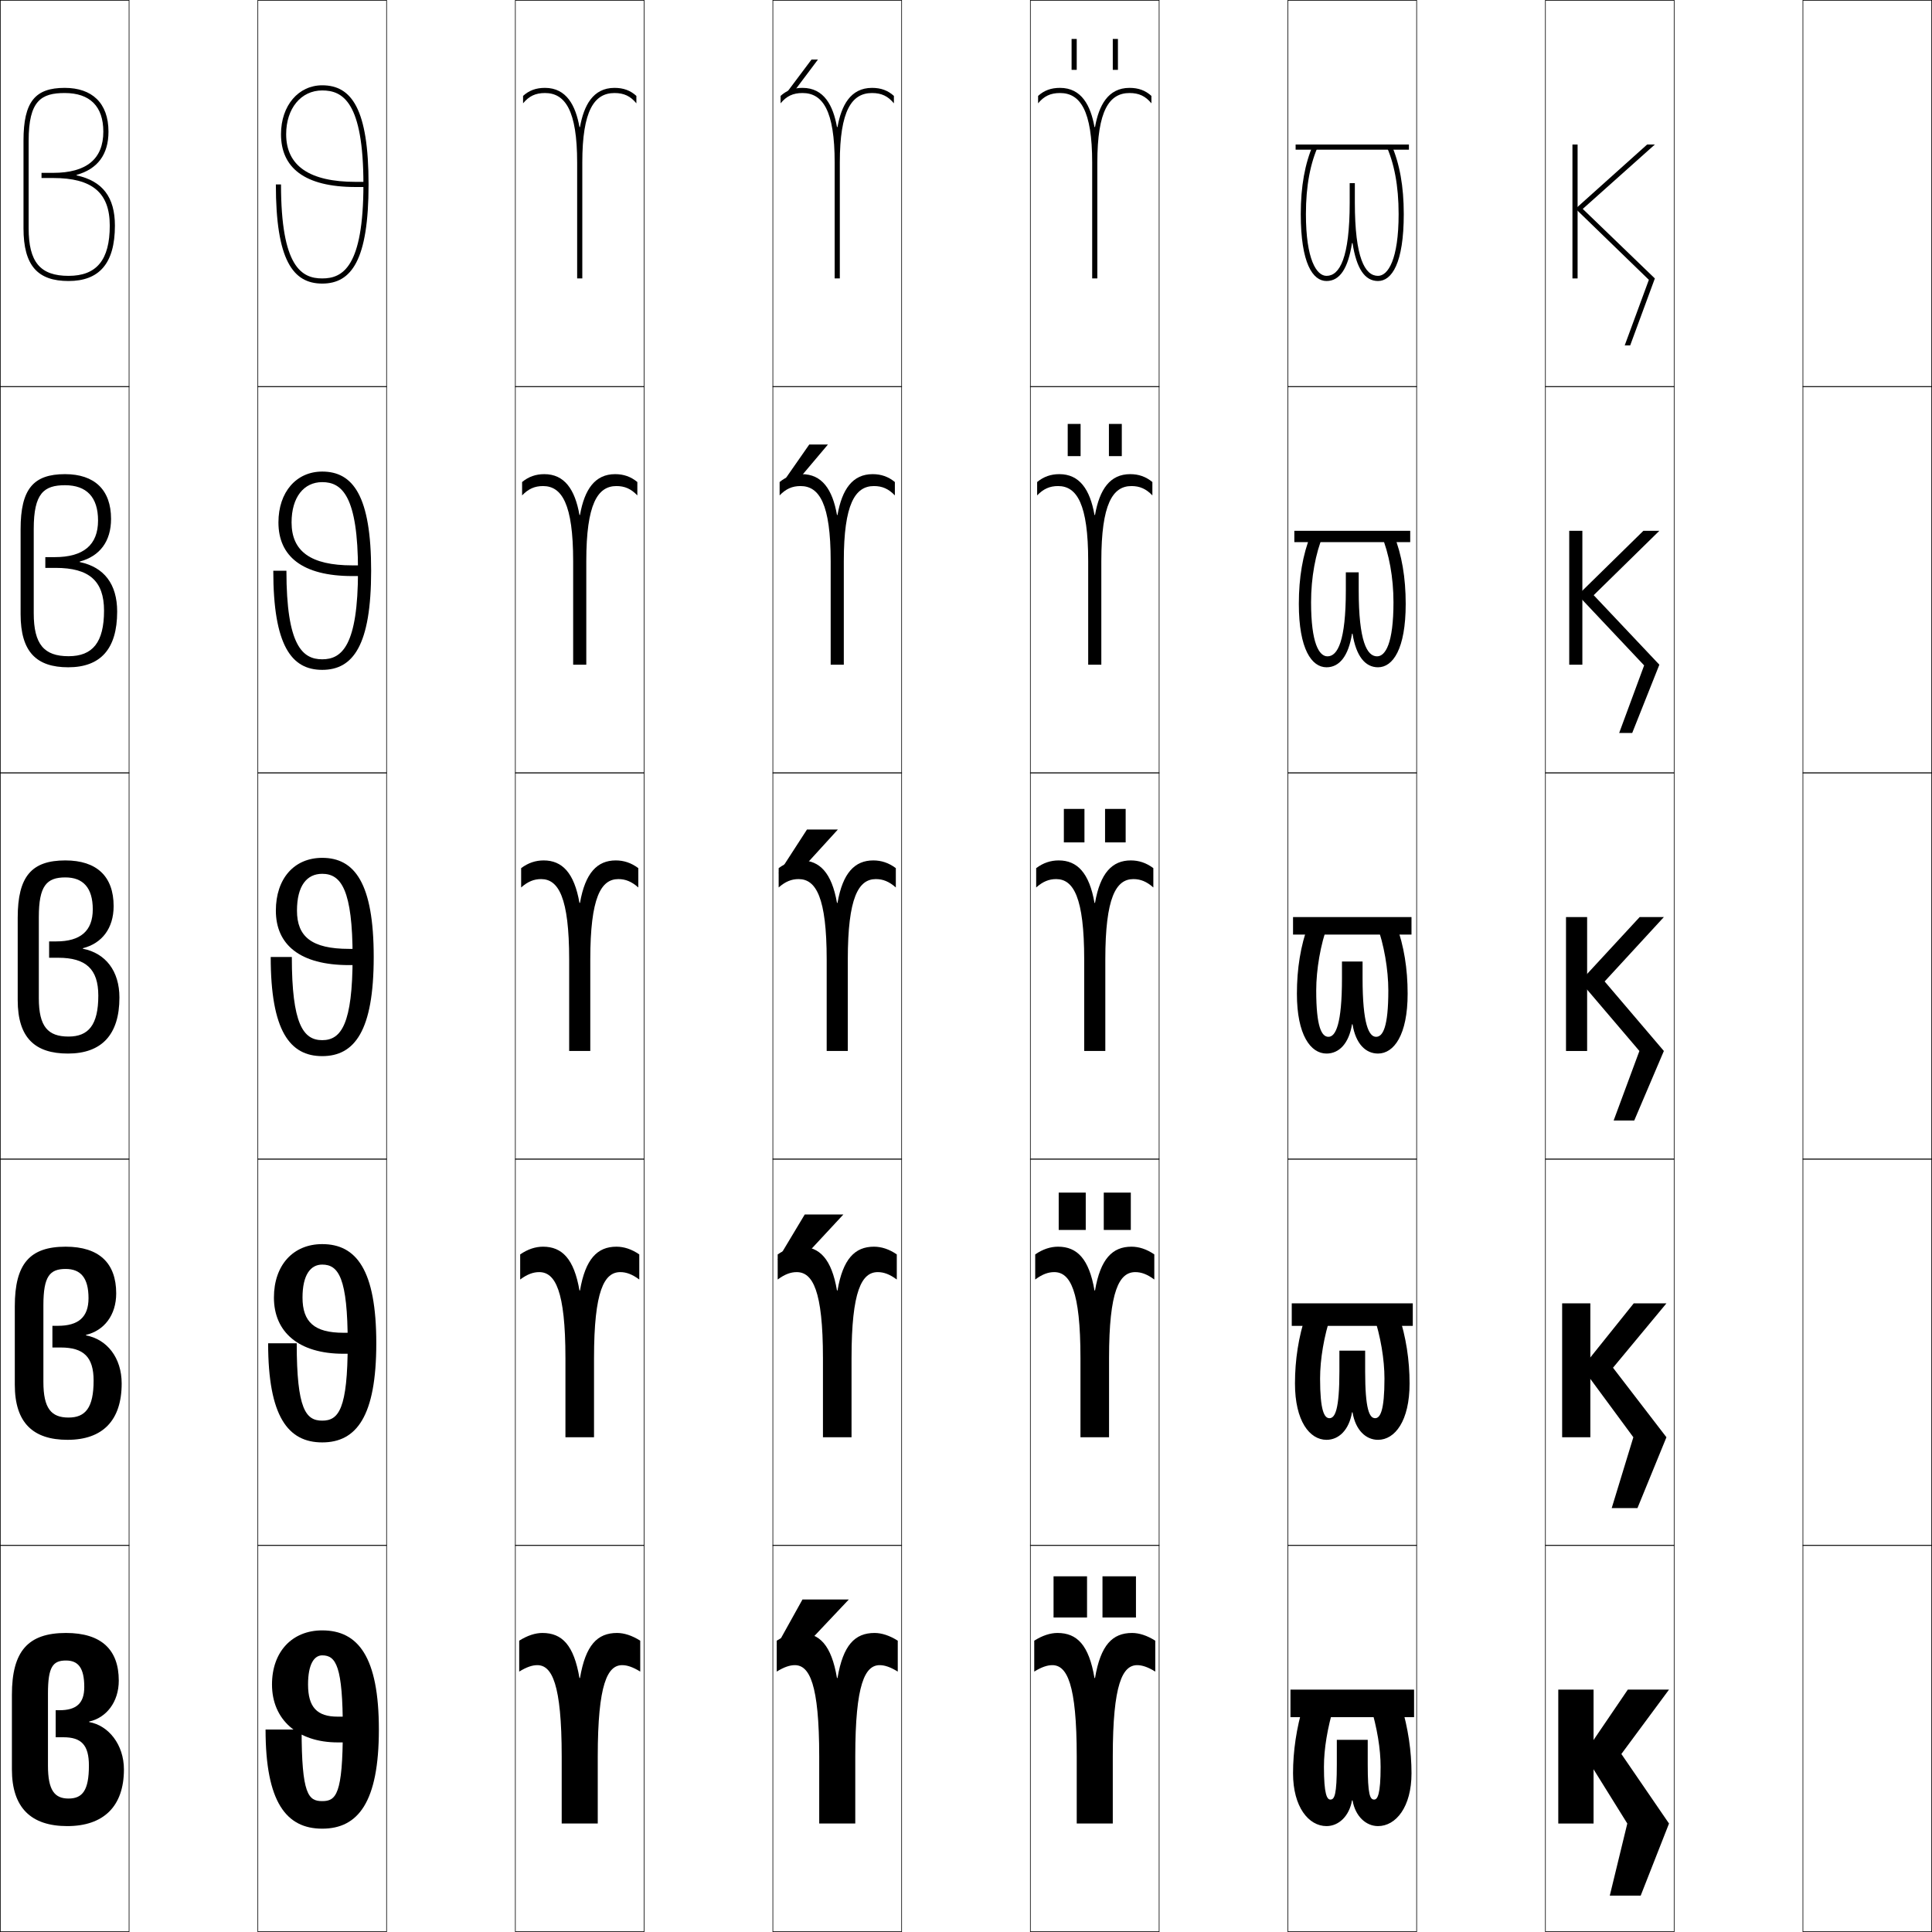 <?xml version="1.0" encoding="utf-8"?>
<!-- Generator: Adobe Illustrator 11 Build 225, SVG Export Plug-In . SVG Version: 6.0.0 Build 78)  -->
<!DOCTYPE svg PUBLIC "-//W3C//DTD SVG 1.0//EN"    "http://www.w3.org/TR/2001/REC-SVG-20010904/DTD/svg10.dtd">
<svg  xmlns="http://www.w3.org/2000/svg" xmlns:xlink="http://www.w3.org/1999/xlink" xmlns:a="http://ns.adobe.com/AdobeSVGViewerExtensions/3.0/"
	 width="750.25" height="750.25" viewBox="0 0 750.25 750.25" overflow="visible" enable-background="new 0 0 750.25 750.25"
	 xml:space="preserve">
		<g id="レイヤー1">
			<g>
				<rect x="0.125" y="0.125" fill="none" stroke="#000000" stroke-width="0.25" width="50" height="150"/> 
				<rect x="100.125" y="0.125" fill="none" stroke="#000000" stroke-width="0.25" width="50" height="150"/> 
				<rect x="200.125" y="0.125" fill="none" stroke="#000000" stroke-width="0.25" width="50" height="150"/> 
				<rect x="300.125" y="0.125" fill="none" stroke="#000000" stroke-width="0.25" width="50" height="150"/> 
				<rect x="400.125" y="0.125" fill="none" stroke="#000000" stroke-width="0.25" width="50" height="150"/> 
				<rect x="500.125" y="0.125" fill="none" stroke="#000000" stroke-width="0.25" width="50" height="150"/> 
				<rect x="600.125" y="0.125" fill="none" stroke="#000000" stroke-width="0.25" width="50" height="150"/> 
				<rect x="0.125" y="150.125" fill="none" stroke="#000000" stroke-width="0.25" width="50" height="150"/> 
				<rect x="100.125" y="150.125" fill="none" stroke="#000000" stroke-width="0.25" width="50" height="150"/> 
				<rect x="200.125" y="150.125" fill="none" stroke="#000000" stroke-width="0.25" width="50" height="150"/> 
				<rect x="300.125" y="150.125" fill="none" stroke="#000000" stroke-width="0.25" width="50" height="150"/> 
				<rect x="400.125" y="150.125" fill="none" stroke="#000000" stroke-width="0.25" width="50" height="150"/> 
				<rect x="500.125" y="150.125" fill="none" stroke="#000000" stroke-width="0.25" width="50" height="150"/> 
				<rect x="600.125" y="150.125" fill="none" stroke="#000000" stroke-width="0.25" width="50" height="150"/> 
				<rect x="0.125" y="300.125" fill="none" stroke="#000000" stroke-width="0.25" width="50" height="150"/> 
				<rect x="100.125" y="300.125" fill="none" stroke="#000000" stroke-width="0.25" width="50" height="150"/> 
				<rect x="200.125" y="300.125" fill="none" stroke="#000000" stroke-width="0.25" width="50" height="150"/> 
				<rect x="300.125" y="300.125" fill="none" stroke="#000000" stroke-width="0.25" width="50" height="150"/> 
				<rect x="400.125" y="300.125" fill="none" stroke="#000000" stroke-width="0.25" width="50" height="150"/> 
				<rect x="500.125" y="300.125" fill="none" stroke="#000000" stroke-width="0.25" width="50" height="150"/> 
				<rect x="600.125" y="300.125" fill="none" stroke="#000000" stroke-width="0.25" width="50" height="150"/> 
				<rect x="0.125" y="450.125" fill="none" stroke="#000000" stroke-width="0.25" width="50" height="150"/> 
				<rect x="100.125" y="450.125" fill="none" stroke="#000000" stroke-width="0.25" width="50" height="150"/> 
				<rect x="200.125" y="450.125" fill="none" stroke="#000000" stroke-width="0.25" width="50" height="150"/> 
				<rect x="300.125" y="450.125" fill="none" stroke="#000000" stroke-width="0.25" width="50" height="150"/> 
				<rect x="400.125" y="450.125" fill="none" stroke="#000000" stroke-width="0.25" width="50" height="150"/> 
				<rect x="500.125" y="450.125" fill="none" stroke="#000000" stroke-width="0.25" width="50" height="150"/> 
				<rect x="600.125" y="450.125" fill="none" stroke="#000000" stroke-width="0.25" width="50" height="150"/> 
				<rect x="0.125" y="600.125" fill="none" stroke="#000000" stroke-width="0.25" width="50" height="150"/> 
				<rect x="100.125" y="600.125" fill="none" stroke="#000000" stroke-width="0.25" width="50" height="150"/> 
				<rect x="200.125" y="600.125" fill="none" stroke="#000000" stroke-width="0.25" width="50" height="150"/> 
				<rect x="300.125" y="600.125" fill="none" stroke="#000000" stroke-width="0.25" width="50" height="150"/> 
				<rect x="400.125" y="600.125" fill="none" stroke="#000000" stroke-width="0.25" width="50" height="150"/> 
				<rect x="500.125" y="600.125" fill="none" stroke="#000000" stroke-width="0.25" width="50" height="150"/> 
				<rect x="600.125" y="600.125" fill="none" stroke="#000000" stroke-width="0.25" width="50" height="150"/> 
				<rect x="700.125" y="0.125" fill="none" stroke="#000000" stroke-width="0.25" width="50" height="150"/> 
				<rect x="700.125" y="150.125" fill="none" stroke="#000000" stroke-width="0.25" width="50" height="150"/> 
				<rect x="700.125" y="300.125" fill="none" stroke="#000000" stroke-width="0.25" width="50" height="150"/> 
				<rect x="700.125" y="450.125" fill="none" stroke="#000000" stroke-width="0.25" width="50" height="150"/> 
				<rect x="700.125" y="600.125" fill="none" stroke="#000000" stroke-width="0.25" width="50" height="150"/> 
			</g>
			<g>
				<path d="M239.624,634.125c2.719,0,5.822,0.979,9,3v12c-2.902-1.803-5.148-2.5-7-2.5
					c-5.673,0-9.5,7.173-9.5,35.5v26h-14v-26c0-28.327-3.825-35.5-9.5-35.5c-1.85,0-4.097,0.697-7,2.5
					v-12c3.179-2.021,6.283-3,9-3c7.638,0,12.224,4.684,14.4,17.5h0.2
					C227.4,638.809,231.987,634.125,239.624,634.125z"/>
				<path d="M239.374,484.125c2.907,0,5.908,0.951,8.875,3v9.75c-2.751-2.051-5.065-2.875-7.375-2.875
					c-6.203,0-10.2,7.139-10.2,33.375v30.75h-11.1v-30.75
					c0-26.236-3.996-33.375-10.2-33.375c-2.308,0-4.624,0.824-7.375,2.875v-9.75
					c2.968-2.049,5.97-3,8.875-3c7.402,0,12.045,4.74,14.15,17h0.2
					C227.33,488.865,231.974,484.125,239.374,484.125z"/>
				<path d="M225.224,350.625c2.035-11.704,6.735-16.5,13.9-16.5c3.095,0,5.994,0.925,8.75,3
					v7.5c-2.6-2.299-4.983-3.25-7.75-3.25c-6.732,0-10.9,7.105-10.9,31.25v35.5h-8.2
					v-35.5c0-24.145-4.167-31.25-10.9-31.25c-2.767,0-5.15,0.951-7.75,3.25v-7.5
					c2.756-2.075,5.655-3,8.75-3c7.166,0,11.866,4.796,13.9,16.5H225.224z"/>
				<path d="M225.224,199.981c1.763-9.988,5.86-15.856,13.65-15.856
					c3.283,0,6.08,0.957,8.625,3.06v5.19c-2.448-2.547-4.899-3.625-8.125-3.625
					c-7.291,0-11.7,6.944-11.7,29.125V258.125h-5.1v-40.25
					c0-22.181-4.409-29.125-11.7-29.125c-3.225,0-5.677,1.078-8.125,3.625v-5.19
					c2.546-2.103,5.343-3.06,8.625-3.06c7.791,0,11.889,5.869,13.65,15.856H225.224
					z"/>
				<path d="M225.224,49.337c1.491-8.271,4.984-15.213,13.4-15.213
					c3.472,0,6.166,0.989,8.5,3.119v2.881c-2.296-2.795-4.816-4-8.5-4
					c-7.849,0-12.5,6.783-12.5,27V108.125h-2V63.124c0-20.217-4.65-27-12.5-27
					c-3.683,0-6.203,1.205-8.5,4v-2.881c2.335-2.13,5.029-3.119,8.5-3.119
					c8.416,0,11.911,6.941,13.4,15.213H225.224z"/>
			</g>
			<g>
				<path d="M339.625,634.125c2.717,0,5.821,0.979,9,3v12c-2.903-1.803-5.15-2.5-7-2.5
					c-5.674,0-9.5,7.173-9.5,35.5v26h-14v-26c0-28.327-3.827-35.5-9.5-35.5c-1.851,0-4.098,0.697-7,2.5
					v-12c3.178-2.021,6.282-3,9-3c7.637,0,12.224,4.684,14.399,17.5h0.2
					C327.401,638.809,331.987,634.125,339.625,634.125z"/>
				<path d="M339.375,484.125c2.905,0,5.907,0.951,8.875,3v9.75c-2.751-2.051-5.067-2.875-7.375-2.875
					c-6.203,0-10.2,7.139-10.2,33.375v30.75H319.575v-30.75c0-26.236-3.997-33.375-10.2-33.375
					c-2.309,0-4.624,0.824-7.375,2.875v-9.75c2.967-2.049,5.969-3,8.875-3
					c7.4,0,12.044,4.74,14.149,17h0.2C327.33,488.865,331.974,484.125,339.375,484.125z"/>
				<path d="M325.225,350.625c2.034-11.704,6.735-16.5,13.9-16.5c3.094,0,5.993,0.925,8.75,3v7.5
					c-2.6-2.299-4.983-3.25-7.75-3.25c-6.732,0-10.9,7.105-10.9,31.25v35.5h-8.2v-35.5
					c0-24.145-4.167-31.25-10.899-31.25c-2.768,0-5.15,0.951-7.75,3.25v-7.5
					c2.757-2.075,5.655-3,8.75-3c7.164,0,11.865,4.796,13.899,16.5H325.225z"/>
				<path d="M325.225,199.981c1.762-9.988,5.86-15.856,13.65-15.856
					c3.282,0,6.079,0.957,8.625,3.06v5.19c-2.448-2.547-4.9-3.625-8.125-3.625
					c-7.291,0-11.7,6.944-11.7,29.125V258.125h-5.1v-40.25
					c0-22.181-4.409-29.125-11.7-29.125c-3.226,0-5.677,1.078-8.125,3.625v-5.19
					c2.546-2.103,5.342-3.06,8.625-3.06c7.79,0,11.888,5.869,13.649,15.856H325.225
					z"/>
				<path d="M325.225,49.337c1.489-8.271,4.984-15.213,13.4-15.213
					c3.47,0,6.164,0.989,8.5,3.119v2.881c-2.297-2.795-4.817-4-8.5-4
					c-7.85,0-12.5,6.783-12.5,27V108.125h-2V63.124c0-20.217-4.651-27-12.5-27
					c-3.684,0-6.203,1.205-8.5,4v-2.881c2.335-2.13,5.028-3.119,8.5-3.119
					c8.416,0,11.91,6.941,13.399,15.213H325.225z"/>
			</g>
			<g>
				<path d="M439.625,634.125c2.717,0,5.821,0.979,9,3v12c-2.903-1.803-5.15-2.5-7-2.5
					c-5.674,0-9.5,7.173-9.5,35.5v26h-14v-26c0-28.327-3.827-35.5-9.5-35.5c-1.851,0-4.098,0.697-7,2.5
					v-12c3.178-2.021,6.282-3,9-3c7.637,0,12.224,4.684,14.399,17.5h0.2
					C427.401,638.809,431.987,634.125,439.625,634.125z"/>
				<path d="M439.375,484.125c2.905,0,5.907,0.951,8.875,3v9.75c-2.752-2.051-5.066-2.875-7.375-2.875
					c-6.203,0-10.2,7.139-10.2,33.375v30.75h-11.101v-30.75
					c0-26.236-3.996-33.375-10.199-33.375c-2.309,0-4.624,0.824-7.375,2.875v-9.75
					c2.967-2.049,5.969-3,8.875-3c7.4,0,12.045,4.74,14.149,17h0.2
					C427.33,488.865,431.974,484.125,439.375,484.125z"/>
				<path d="M425.225,350.625c2.034-11.704,6.735-16.5,13.9-16.5c3.094,0,5.993,0.925,8.75,3v7.5
					c-2.6-2.299-4.983-3.25-7.75-3.25c-6.732,0-10.9,7.105-10.9,31.25v35.5h-8.2v-35.5
					c0-24.145-4.167-31.25-10.899-31.25c-2.768,0-5.15,0.951-7.75,3.25v-7.5
					c2.757-2.075,5.655-3,8.75-3c7.164,0,11.865,4.796,13.899,16.5H425.225z"/>
				<path d="M425.225,199.981c1.762-9.988,5.859-15.856,13.65-15.856
					c3.282,0,6.078,0.957,8.625,3.06v5.19c-2.448-2.547-4.9-3.625-8.125-3.625
					c-7.291,0-11.7,6.944-11.7,29.125V258.125h-5.101v-40.25
					c0-22.181-4.408-29.125-11.699-29.125c-3.226,0-5.677,1.078-8.125,3.625v-5.19
					c2.546-2.103,5.342-3.06,8.625-3.06c7.79,0,11.888,5.869,13.649,15.856H425.225
					z"/>
				<path d="M425.225,49.337c1.489-8.271,4.984-15.213,13.4-15.213
					c3.471,0,6.164,0.989,8.5,3.119v2.881c-2.297-2.795-4.817-4-8.5-4
					c-7.85,0-12.5,6.783-12.5,27V108.125h-2V63.124c0-20.217-4.651-27-12.5-27
					c-3.684,0-6.203,1.205-8.5,4v-2.881c2.335-2.13,5.027-3.119,8.5-3.119
					c8.416,0,11.91,6.941,13.399,15.213H425.225z"/>
			</g>
			<g>
				<g>
					<rect x="409.125" y="612.125" width="13" height="16"/> 
					<rect x="428.125" y="612.125" width="13" height="16"/> 
				</g>
				<g>
					<rect x="411.125" y="463.125" width="10.5" height="14.5"/> 
					<rect x="428.625" y="463.125" width="10.5" height="14.5"/> 
				</g>
				<g>
					<rect x="413.125" y="314.125" width="8" height="13"/> 
					<rect x="429.125" y="314.125" width="8" height="13"/> 
				</g>
				<g>
					<rect x="414.625" y="164.625" width="5" height="12.5"/> 
					<rect x="430.625" y="164.625" width="5" height="12.5"/> 
				</g>
				<g>
					<rect x="416.125" y="15.124" width="2" height="12"/> 
					<rect x="432.125" y="15.124" width="2" height="12"/> 
				</g>
			</g>
			<g>
				<polygon points="301.624,639.125 311.624,621.125 329.624,621.125 312.624,639.125 "/>
				<polygon points="327.5,471.625 311.25,489.125 302,489.125 312.5,471.625 "/>
				<polygon points="325.375,322.125 309.875,339.125 302.375,339.125 313.375,322.125 "/>
				<polygon points="314.254,172.625 321.504,172.625 309.052,187.389 302.75,189.125 "/>
				<polygon points="303.125,39.124 315.133,23.124 317.633,23.124 308.229,35.652 "/>
			</g>
			<g>
				<path d="M125.124,35.124c-8.241,0-14,6.991-14,17c0,12.275,9.084,18.5,27,18.5h4v2h-4
					c-20,0-29-7.584-29-20.5c0-11.224,6.85-19,16-19c11.383,0,18,9.159,18,38.5
					s-6.617,38.501-18,38.501c-11.381,0-18-9.16-18-38.501h2
					c0,32.164,8.089,36.501,16,36.501c7.913,0,16-4.337,16-36.501
					C141.124,39.461,133.037,35.124,125.124,35.124z"/>
				<path d="M125.124,260.125c-11.968,0-19-9.471-19-38.5h5.101
					c0,29.113,6.268,34.4,13.899,34.4c7.634,0,13.9-5.287,13.9-34.4
					c0-29.113-6.267-34.4-13.9-34.4c-7.113,0-11.899,5.823-11.899,15.65
					c0,11.182,7.382,16.675,23.6,16.675h4.75v4.15h-4.75
					c-19.539,0-28.701-7.76-28.701-20.825c0-11.825,6.971-19.75,17-19.75
					c11.97,0,19,9.47,19,38.5C144.124,250.654,137.094,260.125,125.124,260.125z"/>
				<path d="M141.025,368.475v6.3h-5.5c-19.078,0-28.401-7.936-28.401-21.149
					c0-12.427,7.093-20.5,18-20.5c12.558,0,20,9.78,20,38.5c0,28.718-7.442,38.5-20,38.5
					c-12.555,0-20-9.782-20-38.5h8.201c0,26.062,4.447,32.299,11.799,32.299
					c7.354,0,11.801-6.237,11.801-32.299c0-26.063-4.446-32.301-11.801-32.301
					c-5.984,0-9.799,4.654-9.799,14.301c0,10.088,5.68,14.85,20.2,14.85H141.025z"
					/>
				<path d="M125.124,560.125c-13.25,0-21-10.037-21-38.5h11.101
					c0,25.672,3.549,30.049,9.899,30.049c6.353,0,9.9-4.377,9.9-30.049
					c0-25.34-3.548-30.551-9.9-30.551c-4.532,0-7.649,4.004-7.649,12.801
					c0,9.52,4.637,13.675,15.85,13.675h7.25v8.149h-7.25
					c-17.306,0-26.951-8.395-26.951-21.824c0-12.561,7.454-20.75,18.75-20.75
					c13.252,0,21,10.035,21,38.5C146.124,550.088,138.376,560.125,125.124,560.125z"/>
				<path d="M140.124,666.625v10h-9c-15.535,0-25.5-8.854-25.5-22.5c0-12.695,7.815-21,19.5-21
					c13.947,0,22,10.291,22,38.5c0,28.207-8.053,38.5-22,38.5c-13.945,0-22-10.293-22-38.5h14
					c0,25.282,2.651,27.799,8,27.799c5.351,0,8-2.517,8-27.799
					c0-24.617-2.649-28.801-8-28.801c-3.081,0-5.5,3.354-5.5,11.301
					c0,8.95,3.595,12.5,11.5,12.5H140.124z"/>
			</g>
			<g>
				<g>
					<rect x="501.125" y="656.125" width="48" height="10.699"/> 
					<path d="M525.024,699.125c-1.077,6.229-5.236,10-9.899,10c-6.973,0-13-7.467-13-20.5
						c0-8.549,1.307-17.578,4-26.5h12c-2.696,9.019-4,17.05-4,24
						c0,10.662,1.178,12.699,2.5,12.699c1.604,0,2.5-1.802,2.5-13.699v-9.5h12v9.5
						c0,11.897,0.896,13.699,2.5,13.699c1.322,0,2.5-2.037,2.5-12.699
						c0-6.95-1.305-14.981-4-24h12c2.692,8.922,4,17.951,4,26.5c0,13.033-6.029,20.5-13,20.5
						c-4.663,0-8.823-3.771-9.9-10H525.024z"/>
				</g>
				<g>
					<rect x="501.625" y="506.125" width="47" height="8.749"/> 
					<path d="M525.024,548.441C523.874,555.334,519.871,559.125,515.125,559.125
						c-6.56,0-12.25-7.31-12.25-21.875c0-9.1,1.365-18.09,4.208-26.625H516.875
						c-2.766,8.289-4.25,17.25-4.25,24.75c0,12.411,1.636,15.35,3.625,15.35
						c2.212,0,3.875-3.381,3.875-18.225v-8h10v8c0,14.844,1.663,18.225,3.875,18.225
						c1.989,0,3.625-2.938,3.625-15.35c0-7.5-1.484-16.461-4.25-24.75h9.792
						c2.842,8.535,4.208,17.525,4.208,26.625c0,14.565-5.691,21.875-12.25,21.875
						c-4.746,0-8.75-3.791-9.9-10.684H525.024z"/>
				</g>
				<g>
					<rect x="502.125" y="356.125" width="46" height="6.799"/> 
					<path d="M534.625,359.125h7.584c2.991,8.148,4.416,17.101,4.416,26.75
						c0,16.098-5.354,23.25-11.5,23.25c-4.829,0-8.677-3.812-9.9-11.367h-0.2
						C523.801,405.313,519.953,409.125,515.125,409.125c-6.146,0-11.5-7.152-11.5-23.25
						c0-9.649,1.424-18.602,4.416-26.75H515.625c-2.836,7.561-4.5,17.449-4.5,25.5
						c0,14.16,2.094,18,4.75,18c2.82,0,5.25-4.959,5.25-22.75v-6.5h8v6.5c0,17.791,2.43,22.75,5.25,22.75
						c2.656,0,4.75-3.84,4.75-18C539.125,376.574,537.461,366.686,534.625,359.125z"/>
				</g>
				<g>
					<rect x="502.625" y="206.125" width="45" height="4.399"/> 
					<path d="M525.024,246.074C523.646,254.793,520.118,259.125,515.125,259.125
						c-5.734,0-10.75-6.995-10.75-24.625c0-10.199,1.508-19.093,4.624-26.875H513.875
						c-3.062,7.354-4.75,16.709-4.75,26.25c0,15.928,3.113,21,6.375,21
						c3.942,0,7.125-5.922,7.125-25.625v-7h5v7c0,19.704,3.183,25.625,7.125,25.625
						c3.262,0,6.375-5.073,6.375-21c0-9.541-1.688-18.896-4.75-26.25h4.876
						c3.114,7.782,4.624,16.676,4.624,26.875c0,17.631-5.017,24.625-10.75,24.625
						c-4.994,0-8.521-4.332-9.9-13.051H525.024z"/>
				</g>
				<g>
					<rect x="503.125" y="56.124" width="44" height="2"/> 
					<path d="M525.024,94.391C523.491,104.273,520.283,109.125,515.125,109.125
						c-5.322,0-10-6.837-10-26.001c0-10.749,1.593-19.584,4.832-27H512.125
						c-3.288,7.147-5,15.969-5,27c0,17.695,4.132,24.001,8,24.001c5.064,0,9-6.885,9-28.501
						v-7.5h2v7.5c0,21.616,3.936,28.501,9,28.501c3.867,0,8-6.306,8-24.001
						c0-11.031-1.713-19.853-5-27h2.168c3.238,7.416,4.832,16.251,4.832,27
						c0,19.164-4.679,26.001-10,26.001c-5.159,0-8.367-4.852-9.9-14.734H525.024z"/>
				</g>
			</g>
			<g>
				<path d="M26.624,109.125c-11.881,0-17.5-5.813-17.5-20.501v-34c0-15.23,4.581-20.5,16-20.5
					c10.604,0,17,5.879,17,17c0,8.892-4.243,14.513-12.374,16.784v0.2
					c10.085,2.19,14.874,8.459,14.874,19.516
					C44.624,102.423,38.425,109.125,26.624,109.125v-2c10.916,0,16-6.197,16-19.501
					c0-12.794-6.785-18.5-22-18.5h-4.5v-2h4.5c12.94,0,19.5-5.383,19.5-16c0-9.812-5.186-15-15-15
					c-9.079,0-14,2.948-14,18.5v34c0,13.141,4.491,18.501,15.5,18.501V109.125z"/>
				<path d="M26.624,254.825c9.31,0,13.775-5.33,13.775-17.7
					c0-11.57-5.82-16.6-18.775-16.6h-4.024v-4.175h3.649
					c11.14,0,16.825-4.709,16.825-14.225c0-9.112-4.488-13.7-12.825-13.7
					c-8.176,0-12.149,3.098-12.149,16.95v32.75
					C13.1,250.223,17.119,254.825,26.624,254.825l-0.125,4.3
					c-12.304,0-18.5-5.933-18.5-20.625v-33c0-15.652,4.998-21.375,17.25-21.375
					c11.414,0,17.875,6.058,17.875,17.375c0,8.76-4.401,14.497-12.155,16.562v0.2
					c9.442,1.968,14.53,8.534,14.53,19.237c0,14.61-6.551,21.625-19,21.625
					L26.624,254.825z"/>
				<path d="M26.624,402.524c7.703,0,11.551-4.462,11.551-15.899
					c0-10.346-4.856-14.7-15.551-14.7h-3.549v-6.351h2.799
					c9.338,0,14.15-4.035,14.15-12.449c0-8.412-3.79-12.4-10.65-12.4
					c-7.272,0-10.299,3.248-10.299,15.4v31.5
					C15.075,398.682,18.622,402.524,26.624,402.524L26.375,409.125
					c-12.728,0-19.5-6.052-19.5-20.75v-32c0-16.074,5.416-22.25,18.5-22.25
					c12.223,0,18.75,6.236,18.75,17.75c0,8.629-4.56,14.481-11.937,16.341v0.2
					c8.799,1.746,14.188,8.608,14.188,18.959c0,14.421-6.902,21.75-20,21.75L26.624,402.524z"/>
				<path d="M26.624,550.475c6.561,0,9.726-3.82,9.726-14.35
					c0-9.17-3.892-12.85-12.726-12.85h-3.274v-8.426h2.149
					c7.938,0,11.875-3.361,11.875-10.725c0-7.962-3.092-11.351-8.875-11.351
					c-6.173,0-8.649,2.821-8.649,14.101v29.75
					C16.85,546.963,19.914,550.475,26.624,550.475l-0.375,8.65
					c-13.388,0-20.5-6.588-20.5-21.375v-30.5c0-16.496,5.833-23.125,19.75-23.125
					c13.034,0,19.625,6.416,19.625,18.125c0,8.498-4.718,14.467-11.719,16.119v0.201
					c8.156,1.523,13.844,8.683,13.844,18.68c0,14.398-7.427,21.875-21,21.875L26.624,550.475z
					"/>
				<path d="M26.624,698.424c5.418,0,7.901-3.179,7.901-12.799c0-7.995-2.927-11-9.901-11
					h-3v-10.5h1.5c6.537,0,9.6-2.688,9.6-9c0-7.512-2.394-10.301-7.1-10.301
					c-5.075,0-7,2.394-7,12.801v28C18.624,695.245,21.206,698.424,26.624,698.424
					l-0.5,10.701c-14.048,0-21.5-7.125-21.5-22v-29c0-16.918,6.25-24,21-24c13.844,0,20.5,6.595,20.5,18.5
					c0,8.368-4.876,14.451-11.5,15.898v0.2c7.512,1.302,13.5,8.758,13.5,18.401
					c0,14.375-7.951,22-22,22L26.624,698.424z"/>
			</g>
			<g>
				<g>
					<rect x="610.625" y="56.125" width="2" height="52"/> 
					<polygon points="642.625,56.125 639.625,56.125 611.825,81.055 640.3,108.663 630.921,134.125 
						633.05,134.125 642.625,108.125 614.625,81.125 "/>
				</g>
				<g>
					<rect x="609.375" y="206.125" width="5.1" height="52"/> 
					<polygon points="633.838,284.625 628.773,284.625 638.463,258.394 612.725,231.09 
						638.175,206.125 644.375,206.125 618.875,231.125 644.375,258.125 "/>
				</g>
				<g>
					<rect x="608.125" y="356.125" width="8.2" height="52"/> 
					<polygon points="634.625,435.125 626.625,435.125 636.625,408.125 613.625,381.125 636.725,356.125 646.125,356.125 
						623.125,381.125 646.125,408.125 "/>
				</g>
				<g>
					<rect x="606.625" y="506.125" width="10.95" height="52"/> 
					<polygon points="635.875,585.625 625.875,585.625 634.275,558.125 614.375,531.125 634.425,506.125 647.125,506.125 
						626.375,531.125 647.125,558.125 "/>
				</g>
				<g>
					<rect x="605.125" y="656.125" width="13.7" height="52"/> 
					<polygon points="637.125,736.125 625.125,736.125 631.925,708.125 615.125,681.125 632.125,656.125 648.125,656.125 
						629.625,681.125 648.125,708.125 "/>
				</g>
			</g>
		</g>
	</svg>
